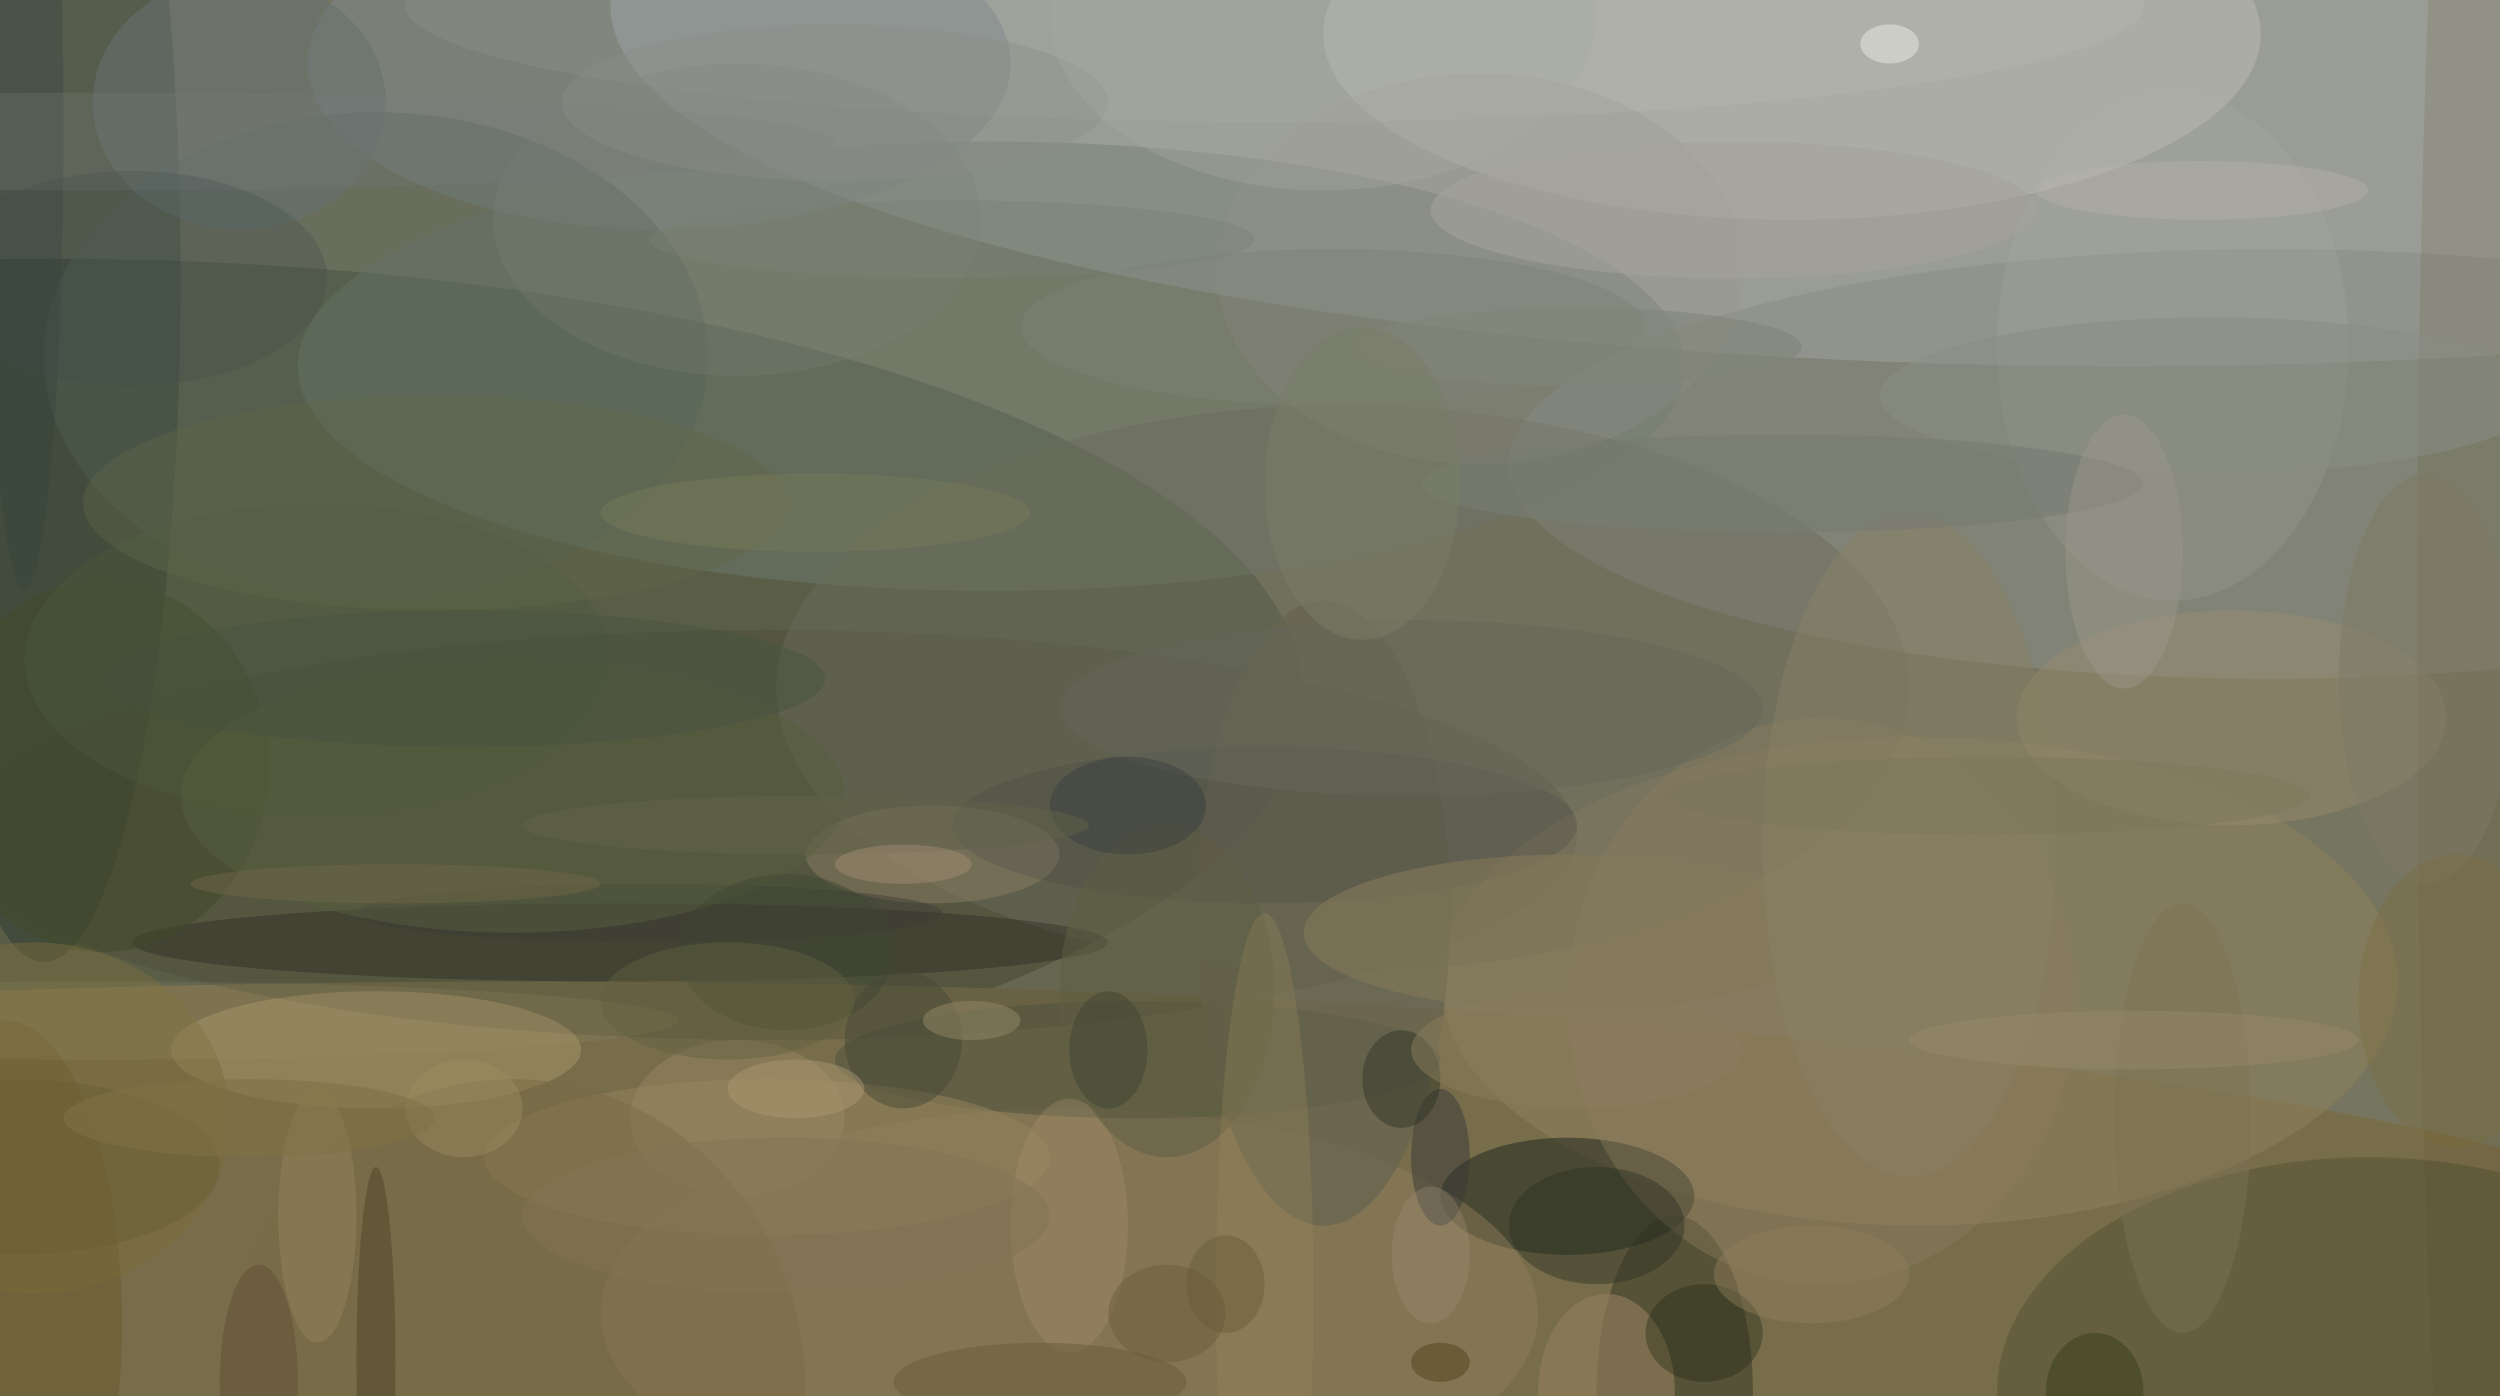 <svg xmlns="http://www.w3.org/2000/svg" version="1.1" width="256" height="143">
<rect x="0" y="0" width="256" height="143" fill="#f0f0f0" />
<g transform="scale(1) translate(0.5 0.5)">
<ellipse fill="#474528" fill-opacity="0.722" cx="125" cy="68" rx="170" ry="134" />
<ellipse fill="#a8acaa" fill-opacity="0.725" cx="217" cy="0" rx="155" ry="37" />
<ellipse fill="#3e482f" fill-opacity="0.494" cx="5" cy="71" rx="128" ry="45" />
<ellipse fill="#786d4b" fill-opacity="1" cx="54" cy="135" rx="235" ry="35" />
<ellipse fill="#8b8d86" fill-opacity="0.573" cx="232" cy="47" rx="78" ry="22" />
<ellipse fill="#707c71" fill-opacity="0.451" cx="101" cy="37" rx="71" ry="23" />
<ellipse fill="#031a1b" fill-opacity="0.259" cx="4" cy="28" rx="14" ry="70" />
<ellipse fill="#babbb6" fill-opacity="0.502" cx="183" cy="3" rx="48" ry="19" />
<ellipse fill="#474932" fill-opacity="0.325" cx="78" cy="85" rx="83" ry="21" />
<ellipse fill="#92825d" fill-opacity="0.498" cx="196" cy="100" rx="49" ry="25" />
<ellipse fill="#22291f" fill-opacity="0.541" cx="160" cy="122" rx="13" ry="6" />
<ellipse fill="#7d8888" fill-opacity="0.592" cx="67" cy="6" rx="36" ry="17" />
<ellipse fill="#575433" fill-opacity="0.549" cx="242" cy="142" rx="38" ry="24" />
<ellipse fill="#917e5d" fill-opacity="0.455" cx="109" cy="134" rx="48" ry="21" />
<ellipse fill="#6c6c5b" fill-opacity="0.451" cx="137" cy="70" rx="58" ry="29" />
<ellipse fill="#2c301f" fill-opacity="0.443" cx="171" cy="142" rx="8" ry="18" />
<ellipse fill="#50533e" fill-opacity="0.553" cx="116" cy="108" rx="31" ry="6" />
<ellipse fill="#e2c48c" fill-opacity="0.224" cx="38" cy="107" rx="21" ry="6" />
<ellipse fill="#000202" fill-opacity="0.22" cx="63" cy="96" rx="50" ry="4" />
<ellipse fill="#526258" fill-opacity="0.373" cx="38" cy="36" rx="34" ry="25" />
<ellipse fill="#9a8e6e" fill-opacity="0.427" cx="228" cy="73" rx="22" ry="11" />
<ellipse fill="#90805b" fill-opacity="0.569" cx="78" cy="118" rx="29" ry="8" />
<ellipse fill="#907c5a" fill-opacity="0.655" cx="164" cy="142" rx="7" ry="10" />
<ellipse fill="#b6b3b0" fill-opacity="0.173" cx="222" cy="35" rx="18" ry="26" />
<ellipse fill="#69592d" fill-opacity="0.553" cx="0" cy="135" rx="12" ry="31" />
<ellipse fill="#55441d" fill-opacity="0.125" cx="255" cy="65" rx="8" ry="127" />
<ellipse fill="#877a60" fill-opacity="0.541" cx="95" cy="87" rx="13" ry="5" />
<ellipse fill="#414a29" fill-opacity="0.522" cx="10" cy="78" rx="17" ry="19" />
<ellipse fill="#8b7d60" fill-opacity="0.412" cx="186" cy="102" rx="26" ry="29" />
<ellipse fill="#67644f" fill-opacity="0.714" cx="135" cy="93" rx="13" ry="32" />
<ellipse fill="#667070" fill-opacity="0.553" cx="24" cy="10" rx="15" ry="13" />
<ellipse fill="#949189" fill-opacity="0.263" cx="151" cy="27" rx="27" ry="20" />
<ellipse fill="#383a38" fill-opacity="0.51" cx="147" cy="118" rx="3" ry="7" />
<ellipse fill="#434446" fill-opacity="0.231" cx="129" cy="84" rx="32" ry="8" />
<ellipse fill="#888c83" fill-opacity="0.514" cx="226" cy="40" rx="34" ry="8" />
<ellipse fill="#2e3324" fill-opacity="0.447" cx="163" cy="125" rx="9" ry="6" />
<ellipse fill="#2c3225" fill-opacity="0.459" cx="143" cy="110" rx="4" ry="5" />
<ellipse fill="#847858" fill-opacity="0.6" cx="160" cy="95" rx="27" ry="8" />
<ellipse fill="#4b593c" fill-opacity="0.424" cx="32" cy="67" rx="30" ry="16" />
<ellipse fill="#dfe7ea" fill-opacity="0.067" cx="130" cy="0" rx="89" ry="12" />
<ellipse fill="#9a8866" fill-opacity="0.427" cx="75" cy="114" rx="11" ry="8" />
<ellipse fill="#65675a" fill-opacity="0.49" cx="144" cy="72" rx="36" ry="9" />
<ellipse fill="#1c2513" fill-opacity="0.357" cx="174" cy="136" rx="6" ry="5" />
<ellipse fill="#798075" fill-opacity="0.29" cx="75" cy="22" rx="25" ry="16" />
<ellipse fill="#a4a39d" fill-opacity="0.561" cx="177" cy="21" rx="31" ry="7" />
<ellipse fill="#7a6845" fill-opacity="0.416" cx="52" cy="142" rx="30" ry="32" />
<ellipse fill="#ad9573" fill-opacity="0.29" cx="109" cy="125" rx="6" ry="13" />
<ellipse fill="#504629" fill-opacity="0.545" cx="38" cy="139" rx="2" ry="20" />
<ellipse fill="#484a36" fill-opacity="0.518" cx="92" cy="106" rx="6" ry="7" />
<ellipse fill="#5f5d43" fill-opacity="0.529" cx="119" cy="101" rx="11" ry="17" />
<ellipse fill="#9b8a5b" fill-opacity="0.278" cx="129" cy="132" rx="5" ry="39" />
<ellipse fill="#3d3c35" fill-opacity="0.459" cx="66" cy="93" rx="30" ry="3" />
<ellipse fill="#96825b" fill-opacity="0.471" cx="32" cy="124" rx="4" ry="13" />
<ellipse fill="#7a6d3b" fill-opacity="0.475" cx="3" cy="114" rx="20" ry="18" />
<ellipse fill="#3d4120" fill-opacity="0.561" cx="214" cy="142" rx="5" ry="6" />
<ellipse fill="#7d8175" fill-opacity="0.443" cx="136" cy="33" rx="32" ry="8" />
<ellipse fill="#887f64" fill-opacity="0.471" cx="195" cy="86" rx="15" ry="34" />
<ellipse fill="#323f3e" fill-opacity="0.322" cx="2" cy="12" rx="4" ry="48" />
<ellipse fill="#767b7b" fill-opacity="0.263" cx="9" cy="14" rx="76" ry="5" />
<ellipse fill="#7d7965" fill-opacity="0.506" cx="248" cy="69" rx="9" ry="21" />
<ellipse fill="#6a5c3d" fill-opacity="0.502" cx="106" cy="141" rx="15" ry="4" />
<ellipse fill="#60664b" fill-opacity="0.384" cx="44" cy="51" rx="36" ry="11" />
<ellipse fill="#3b4040" fill-opacity="0.478" cx="115" cy="82" rx="8" ry="5" />
<ellipse fill="#7a6c3f" fill-opacity="0.392" cx="251" cy="102" rx="10" ry="15" />
<ellipse fill="#7b7351" fill-opacity="0.455" cx="223" cy="114" rx="7" ry="22" />
<ellipse fill="#565e3e" fill-opacity="0.502" cx="52" cy="81" rx="34" ry="14" />
<ellipse fill="#787b71" fill-opacity="0.635" cx="182" cy="49" rx="37" ry="5" />
<ellipse fill="#445140" fill-opacity="0.4" cx="47" cy="69" rx="37" ry="7" />
<ellipse fill="#aaa07a" fill-opacity="0.133" cx="10" cy="104" rx="59" ry="4" />
<ellipse fill="#a8947d" fill-opacity="0.29" cx="146" cy="128" rx="4" ry="7" />
<ellipse fill="#414d4d" fill-opacity="0.271" cx="13" cy="28" rx="20" ry="11" />
<ellipse fill="#9e988c" fill-opacity="0.408" cx="217" cy="56" rx="6" ry="14" />
<ellipse fill="#404732" fill-opacity="0.447" cx="80" cy="97" rx="11" ry="8" />
<ellipse fill="#8b8f86" fill-opacity="0.404" cx="85" cy="10" rx="28" ry="8" />
<ellipse fill="#937e5d" fill-opacity="0.431" cx="185" cy="130" rx="10" ry="5" />
<ellipse fill="#b5b1a9" fill-opacity="0.463" cx="225" cy="19" rx="17" ry="3" />
<ellipse fill="#a6a8a3" fill-opacity="0.369" cx="135" cy="1" rx="28" ry="18" />
<ellipse fill="#747959" fill-opacity="0.533" cx="83" cy="52" rx="22" ry="4" />
<ellipse fill="#7a7759" fill-opacity="0.459" cx="203" cy="81" rx="33" ry="4" />
<ellipse fill="#f1f3ed" fill-opacity="0.435" cx="193" cy="4" rx="3" ry="2" />
<ellipse fill="#a08f63" fill-opacity="0.4" cx="47" cy="113" rx="6" ry="5" />
<ellipse fill="#606041" fill-opacity="0.459" cx="74" cy="102" rx="13" ry="6" />
<ellipse fill="#524720" fill-opacity="0.529" cx="147" cy="139" rx="3" ry="2" />
<ellipse fill="#837454" fill-opacity="0.522" cx="80" cy="124" rx="27" ry="8" />
<ellipse fill="#6d5e3e" fill-opacity="0.506" cx="119" cy="134" rx="6" ry="5" />
<ellipse fill="#ae9a76" fill-opacity="0.447" cx="81" cy="111" rx="7" ry="3" />
<ellipse fill="#616348" fill-opacity="0.533" cx="82" cy="84" rx="29" ry="3" />
<ellipse fill="#625137" fill-opacity="0.537" cx="26" cy="141" rx="4" ry="12" />
<ellipse fill="#6a5f36" fill-opacity="0.51" cx="1" cy="119" rx="21" ry="9" />
<ellipse fill="#968968" fill-opacity="0.498" cx="218" cy="106" rx="23" ry="3" />
<ellipse fill="#897c5c" fill-opacity="0.514" cx="161" cy="107" rx="17" ry="6" />
<ellipse fill="#7a8275" fill-opacity="0.42" cx="97" cy="24" rx="31" ry="4" />
<ellipse fill="#807246" fill-opacity="0.565" cx="25" cy="114" rx="19" ry="4" />
<ellipse fill="#928765" fill-opacity="0.522" cx="99" cy="104" rx="5" ry="2" />
<ellipse fill="#71694b" fill-opacity="0.451" cx="40" cy="90" rx="21" ry="2" />
<ellipse fill="#81857a" fill-opacity="0.62" cx="161" cy="35" rx="23" ry="4" />
<ellipse fill="#404432" fill-opacity="0.478" cx="113" cy="107" rx="4" ry="6" />
<ellipse fill="#787e66" fill-opacity="0.49" cx="139" cy="49" rx="10" ry="16" />
<ellipse fill="#a38e72" fill-opacity="0.475" cx="92" cy="88" rx="7" ry="2" />
<ellipse fill="#675c36" fill-opacity="0.439" cx="125" cy="131" rx="4" ry="5" />
</g>
</svg>